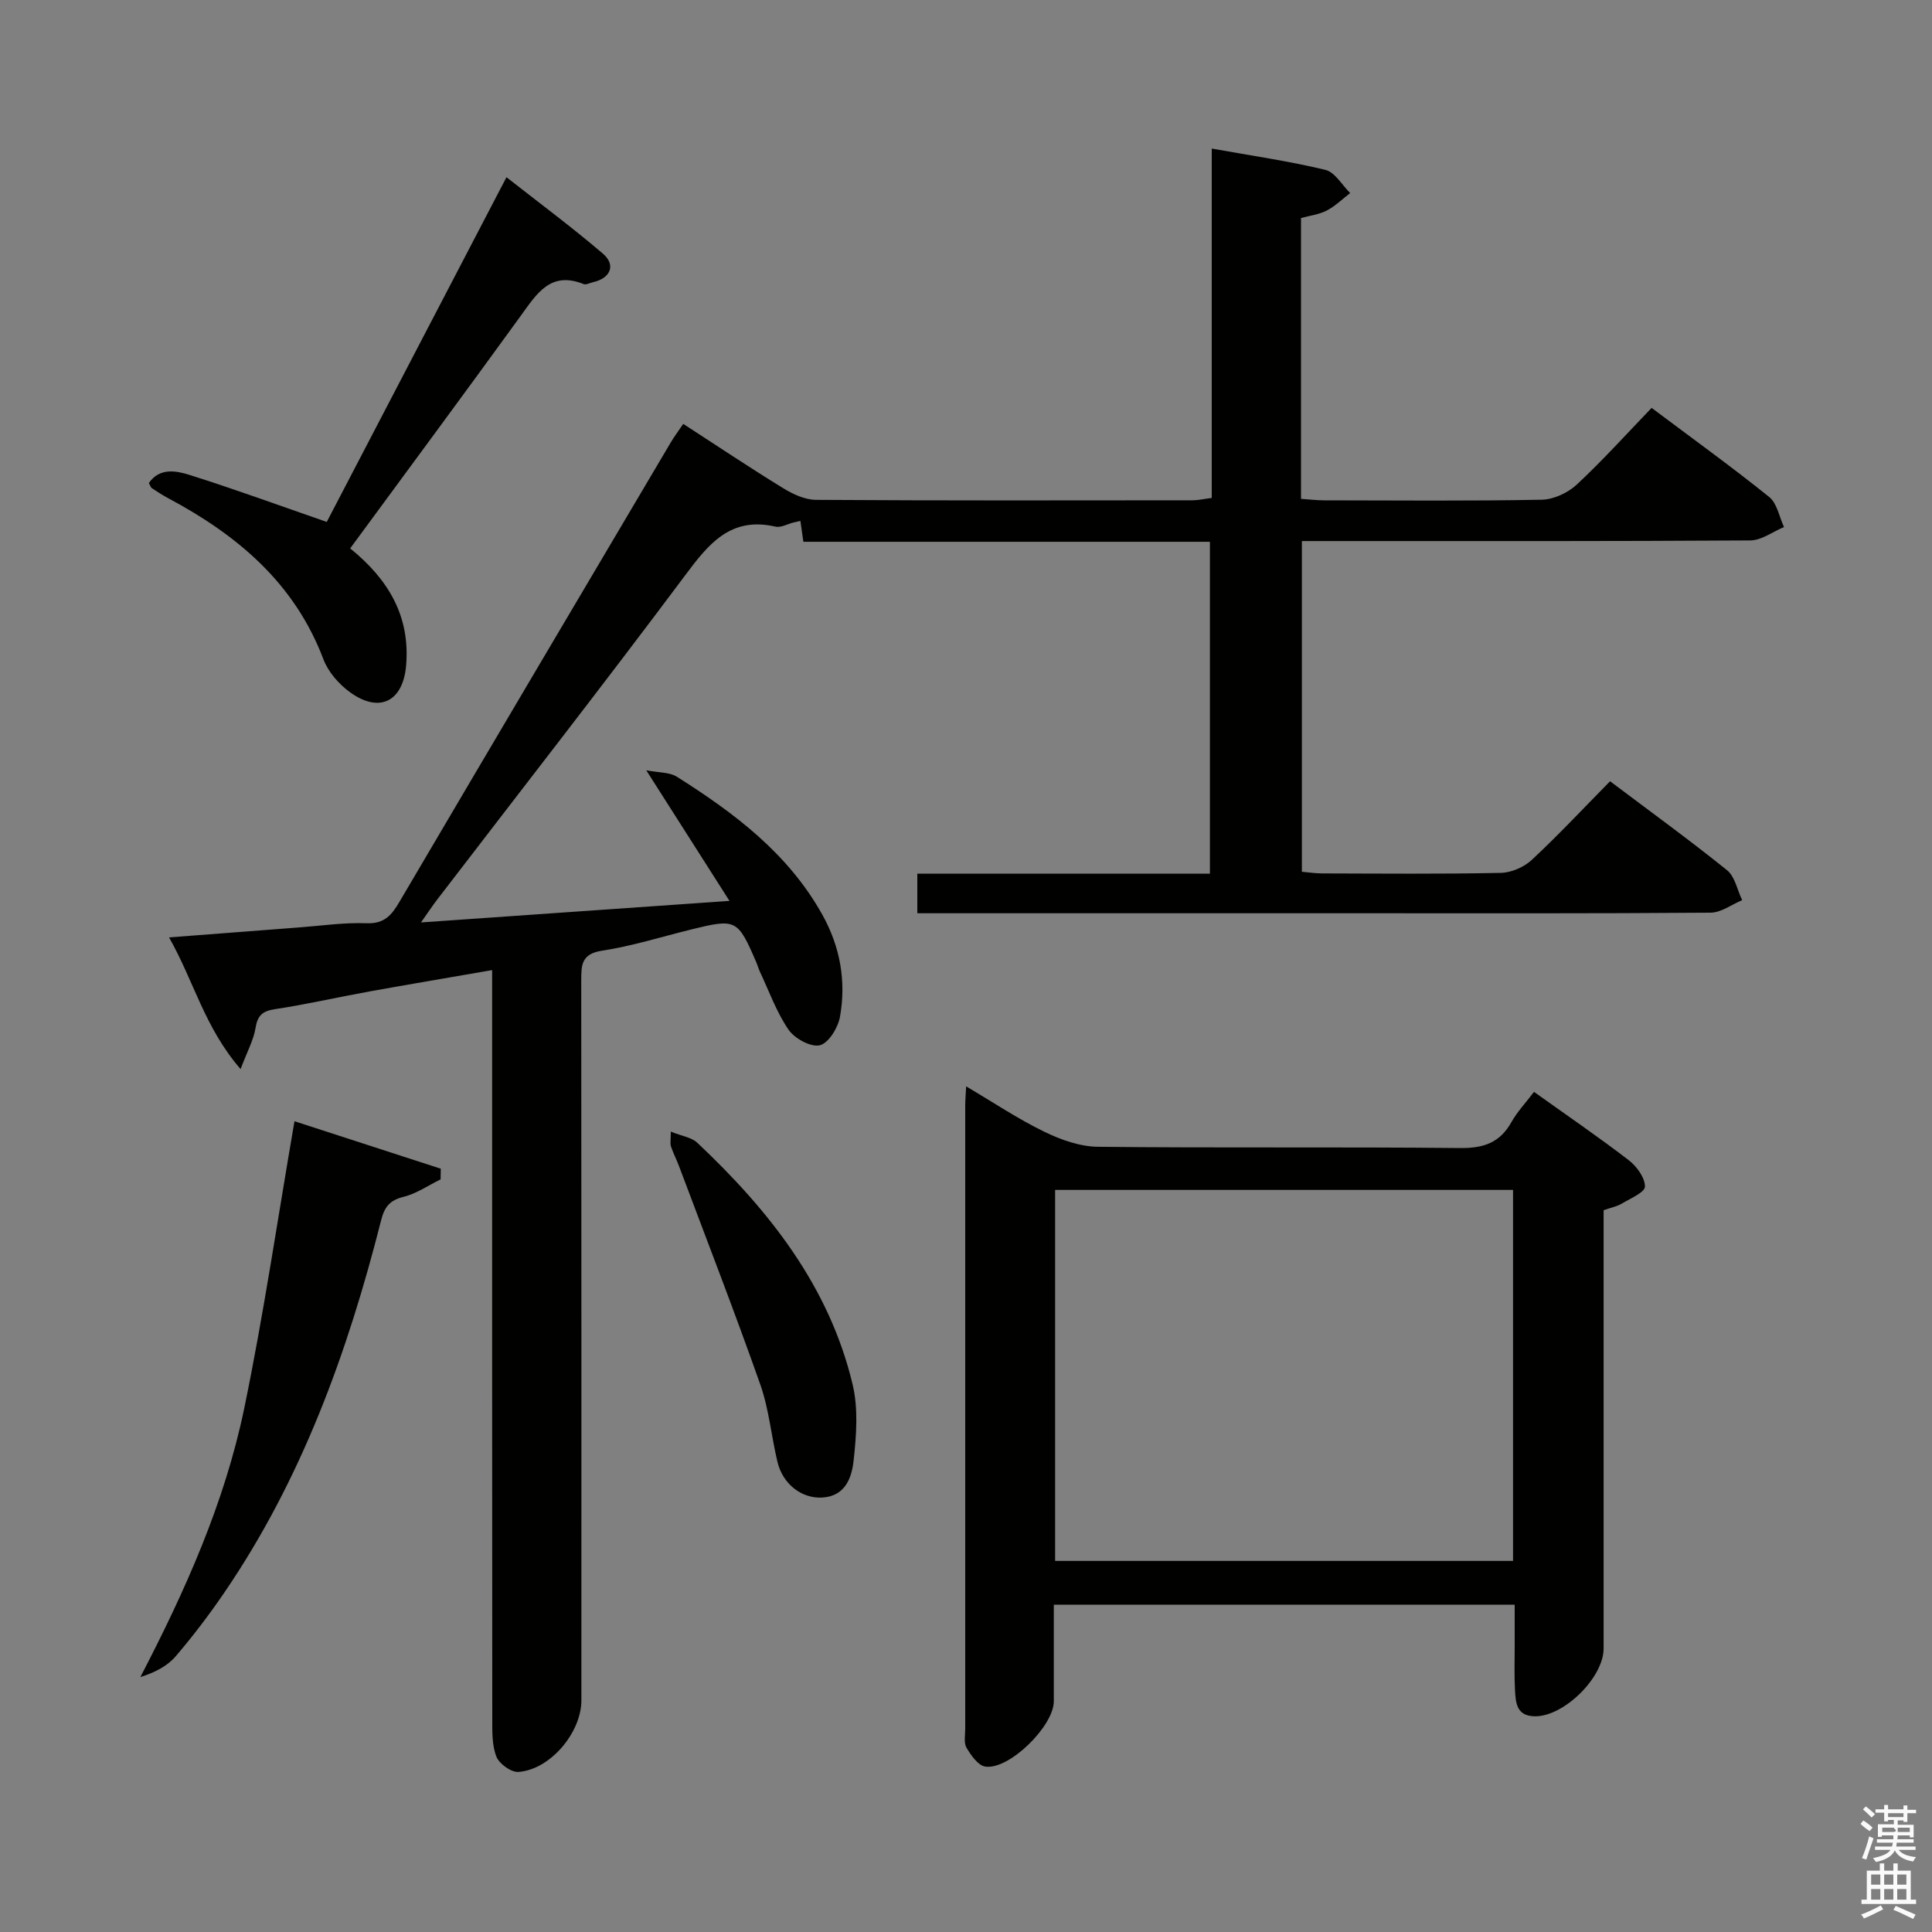 <svg enable-background="new 0 0 400 400" viewBox="0 0 400 400" xmlns="http://www.w3.org/2000/svg"><rect x="0" y="0" width="400" height="400" fill="#808080" stroke="none"/><path d="m385.2 377.6.6-.7c.6.4 1.3.9 1.9 1.5l-.6.7c-.8-.5-1.4-1-1.9-1.5zm.3 7.1c.6-1.4 1.1-2.9 1.5-4.5.3.1.6.3.9.4-.5 1.4-1 2.9-1.5 4.4zm.2-10.1.6-.6c.7.5 1.3 1.1 1.9 1.6l-.7.7c-.6-.6-1.2-1.2-1.8-1.7zm8.4-.8h.8v.9h1.8v.7h-1.8v1.8h-.8v-.3h-1.2v.9h3.3v2.6h-.8v-.4h-2.5c0 .3 0 .6-.1.8h3.4v.7h-3.5c0 .3-.1.6-.1.8h4v.7h-3.5c.7.9 1.9 1.3 3.6 1.5-.2.2-.4.5-.6.9-1.9-.3-3.2-1.1-3.8-2.3-.5 1.1-1.8 2-3.9 2.4-.2-.3-.4-.5-.6-.8 1.9-.4 3.1-.9 3.6-1.7h-3.2v-.7h3.5c.1-.2.1-.5.2-.8h-3.3v-.7h3.4c0-.2 0-.5 0-.8h-2.4v.3h-.8v-2.6h3.3v-.9h-1.2v.3h-.8v-1.8h-1.8v-.7h1.8v-.9h.8v.9h3.2zm-4.4 5.5h2.4c1-.3 0-.6 0-.9h-2.4zm1.2-3.1h3.2v-.8h-3.2zm4.4 2.2h-2.4v.9h2.5v-.9z" fill="#fafafb"/><path d="m389.2 385.8h.9v1.5h1.9v-1.5h.9v1.5h2.7v6h1.1v.9h-11.3v-.9h1.1v-6h2.7zm.2 8.7.5.8c-1.2.6-2.5 1.3-4 1.9-.2-.3-.3-.6-.6-.8 1.6-.6 3-1.3 4.1-1.9zm-2-4.3h1.9v-2.1h-1.9zm0 3.1h1.9v-2.2h-1.9zm2.7-3.1h1.9v-2.1h-1.9zm0 3.1h1.9v-2.2h-1.9zm2.4 1.3c1.4.6 2.7 1.2 4.1 1.8l-.5.9c-1.5-.7-2.8-1.4-4.1-1.9zm2.2-6.5h-1.9v2.1h1.9zm-1.9 5.2h1.9v-2.2h-1.9z" fill="#fafafb"/><g fill="#010100"><path d="m250.88 103.09c0-24.09 0-48 0-72.33 8.26 1.48 15.98 2.59 23.53 4.41 1.98.48 3.44 3.14 5.13 4.8-1.6 1.23-3.08 2.7-4.85 3.62-1.57.82-3.45 1.03-5.33 1.55v58.14c1.66.11 3.26.31 4.86.31 15 .02 30 .16 44.99-.13 2.47-.05 5.42-1.43 7.26-3.15 5.35-4.98 10.25-10.43 15.48-15.86 8.52 6.39 16.59 12.21 24.34 18.44 1.64 1.32 2.08 4.11 3.07 6.23-2.32.96-4.64 2.75-6.97 2.77-29 .19-57.99.13-86.99.13-1.82 0-3.65 0-5.86 0v68.47c1.32.11 2.75.34 4.17.34 12.33.03 24.67.15 36.99-.11 2.18-.04 4.8-1.17 6.42-2.67 5.48-5.1 10.6-10.59 16.23-16.3 8.23 6.2 16.38 12.11 24.22 18.42 1.64 1.32 2.11 4.1 3.13 6.2-2.18.9-4.36 2.58-6.55 2.59-24 .19-47.99.12-71.99.12-28.83 0-57.66 0-86.49 0-1.81 0-3.61 0-5.75 0 0-2.81 0-5.2 0-8.2h60.58c0-23.17 0-45.73 0-68.71-28.13 0-56.07 0-84.17 0-.23-1.64-.41-2.91-.61-4.32-.53.12-.95.21-1.37.31-1.28.31-2.66 1.14-3.81.87-9.33-2.13-13.85 3.6-18.75 10.17-16.84 22.53-34.15 44.71-51.26 67.03-.98 1.27-1.86 2.62-3.37 4.75 21.39-1.5 41.84-2.92 63.87-4.46-5.86-9.19-11.23-17.62-17.23-27.04 2.56.5 4.8.37 6.33 1.33 11.9 7.52 23.04 15.87 30.11 28.54 3.72 6.67 4.98 13.78 3.67 21.16-.4 2.26-2.36 5.46-4.17 5.9-1.85.45-5.22-1.39-6.48-3.22-2.5-3.64-4.02-7.96-5.93-12.01-.28-.6-.45-1.25-.71-1.86-3.9-9.05-4.18-9.18-13.6-6.86-6.12 1.51-12.17 3.42-18.38 4.37-4.3.66-4.3 3-4.3 6.22.05 49.66.03 99.32.03 148.98 0 6.68-6.44 14.35-13.03 14.83-1.5.11-3.97-1.67-4.56-3.15-.93-2.35-.86-5.18-.86-7.81-.04-49.83-.03-99.66-.03-149.48 0-1.64 0-3.28 0-5.57-8.8 1.53-17.08 2.92-25.34 4.41-6.54 1.18-13.02 2.68-19.58 3.67-2.63.39-3.64 1.29-4.07 3.92-.39 2.44-1.67 4.74-3.09 8.49-7.48-8.63-9.65-18.18-14.81-27.26 9.63-.74 18.31-1.42 26.98-2.07 4.64-.35 9.3-1.04 13.93-.86 3.72.14 5.21-1.74 6.83-4.5 18.64-31.69 37.36-63.32 56.08-94.96.75-1.27 1.65-2.46 2.64-3.93 6.99 4.53 13.75 9.06 20.68 13.31 2.03 1.25 4.53 2.41 6.83 2.42 26 .17 51.99.11 77.99.09 1.16-.01 2.28-.28 3.92-.49z"/><path d="m317.6 226.06c6.67 4.77 13.26 9.27 19.58 14.12 1.66 1.27 3.39 3.63 3.39 5.48 0 1.2-3.04 2.48-4.83 3.55-.98.59-2.18.8-3.73 1.35v5.26 85.48c0 6-8.16 14.04-14.14 14.04-3.91.01-4.07-2.8-4.21-5.49-.16-2.99-.06-6-.06-9 0-2.8 0-5.59 0-8.62-31.98 0-63.39 0-95.42 0 0 6.8.01 13.41 0 20.02-.01 5.12-9.28 14.26-14.2 13.5-1.49-.23-2.94-2.33-3.87-3.89-.6-1.01-.27-2.6-.27-3.93-.01-42.99-.01-85.98 0-128.98 0-1.13.1-2.26.19-4.03 5.64 3.33 10.72 6.74 16.17 9.39 3.43 1.67 7.39 3.08 11.13 3.12 24.99.27 49.99 0 74.98.26 4.88.05 8.24-1.11 10.63-5.4 1.2-2.13 2.95-3.97 4.66-6.23zm-99.15 20.3v76.81h94.81c0-25.84 0-51.26 0-76.81-31.74 0-63.14 0-94.81 0z"/><path d="m72.5 113.54c8.02 6.5 12.41 14.1 11.59 24.16-.61 7.5-5.48 10.06-11.61 5.63-2.31-1.67-4.53-4.21-5.52-6.83-5.97-15.78-17.81-25.71-32.13-33.35-1.16-.62-2.28-1.34-3.38-2.07-.24-.16-.34-.55-.63-1.08 2.23-3.21 5.62-2.55 8.39-1.68 9.28 2.92 18.43 6.27 28.44 9.74 11.86-22.74 24.34-46.69 37.21-71.37 6.85 5.38 13.6 10.38 19.97 15.83 2.75 2.35 1.56 5.1-2.06 5.91-.65.14-1.42.59-1.93.39-6.86-2.77-9.71 1.99-13 6.53-11.6 16.01-23.38 31.91-35.34 48.19z"/><path d="m60.97 232.14c9.75 3.16 20.02 6.5 30.29 9.83-.01.74-.03 1.47-.04 2.21-2.54 1.24-4.97 2.94-7.66 3.61-2.87.72-3.95 2.06-4.66 4.88-6.93 27.35-16.45 53.65-32.52 77.15-3.09 4.52-6.42 8.91-9.98 13.07-1.72 2.01-4.22 3.35-7.34 4.33 9.3-17.89 17.43-36.05 21.49-55.56 4.06-19.63 6.96-39.5 10.42-59.52z"/><path d="m138.88 234.29c2.32.94 4.3 1.19 5.48 2.3 14.85 13.99 27.29 29.68 32.15 49.98 1.21 5.03.8 10.61.22 15.84-.38 3.45-1.67 7.34-6.45 7.64-4.27.26-8.21-2.74-9.32-7.4-1.27-5.32-1.75-10.89-3.55-16-5.34-15.15-11.16-30.13-16.81-45.17-.52-1.39-1.21-2.71-1.68-4.11-.2-.57-.04-1.27-.04-3.08z"/></g></svg>